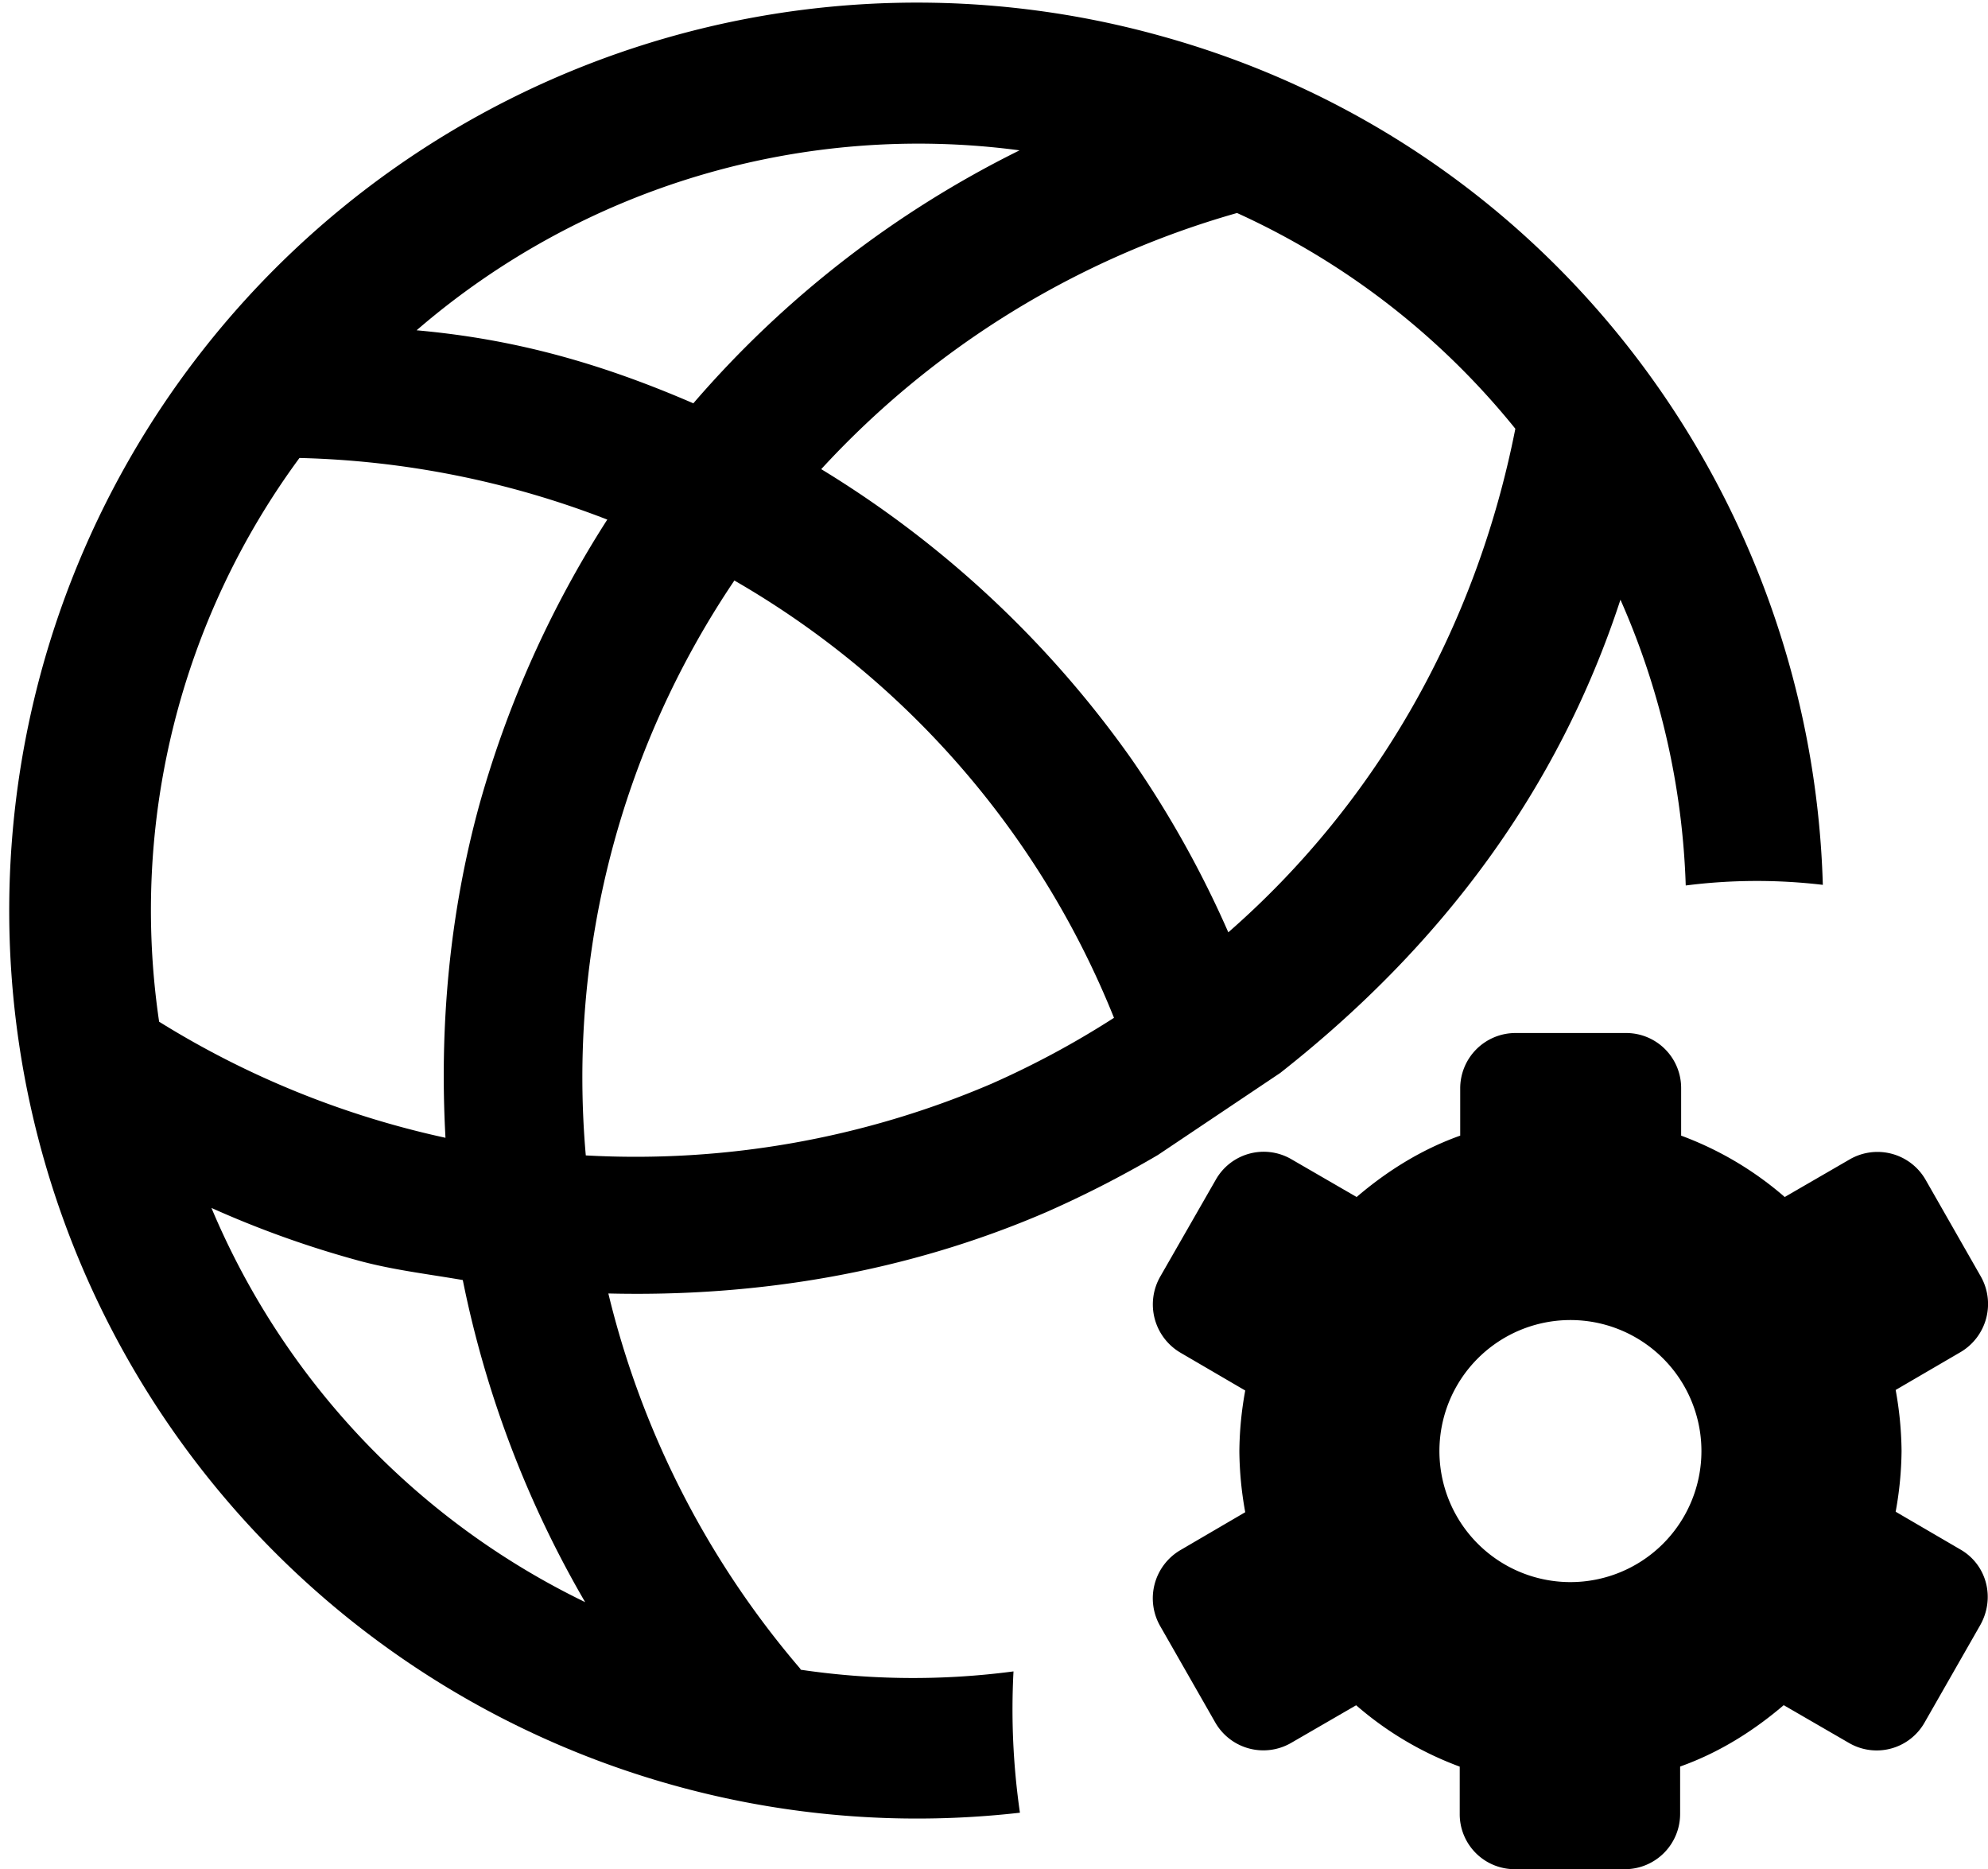 <svg xmlns="http://www.w3.org/2000/svg" viewBox="0 0 822.19 772.92"><title>资源 267</title><g id="图层_2" data-name="图层 2"><g id="图层_4" data-name="图层 4"><path d="M432.9,501.16a449.5,449.5,0,0,0,46-23.57l50.56-33.9c66.77-52.49,115-117.1,140.72-195.7a317.07,317.07,0,0,1,27,118.17,232.32,232.32,0,0,1,56.7-.26C749.26,205.29,642.46,59.58,479.67,14.75a375.46,375.46,0,1,0-57.85,734.83,298.14,298.14,0,0,1-2.66-58.43,317.19,317.19,0,0,1-88-.69l-.18-.41a373.12,373.12,0,0,1-79.38-155.18C313,536.37,374.81,526.26,432.9,501.16ZM511.61,88.08a315.81,315.81,0,0,1,115.1,89.21C610.52,259.36,569.24,332,508,385.53a426.61,426.61,0,0,0-40-71.6A431.92,431.92,0,0,0,339.64,194,371.17,371.17,0,0,1,511.61,88.08ZM421.67,62.17A429.05,429.05,0,0,0,286.75,166.78c-40.42-17.49-75.68-26.72-114.45-30.2A317.55,317.55,0,0,1,421.67,62.17ZM123.85,189.38a376.62,376.62,0,0,1,127.31,25.48,434.36,434.36,0,0,0-52.81,117.57c-12.54,45.56-16.64,92.19-14.11,138.06a374.73,374.73,0,0,1-118.43-48A315.31,315.31,0,0,1,123.85,189.38ZM87.45,499.5a414.91,414.91,0,0,0,60.14,21.59c14.37,4,29.17,5.7,43.81,8.23A435.43,435.43,0,0,0,242,662.5,317.76,317.76,0,0,1,87.45,499.5Zm154.82-21.72a367.23,367.23,0,0,1,61.45-237.73,366,366,0,0,1,157,180.83A369,369,0,0,1,410,448.17,373.64,373.64,0,0,1,242.27,477.78Z"/><path d="M810.79,640.75,784,625.12a145.15,145.15,0,0,0,2.44-25.18A147.07,147.07,0,0,0,784,574.77l26.8-15.63a23.11,23.11,0,0,0,8.32-31.47l-22.73-39.8a22.94,22.94,0,0,0-31.27-8.52l-27,15.63a138.45,138.45,0,0,0-42.84-25.38V450.11a22.74,22.74,0,0,0-22.74-22.94H626.65a22.87,22.87,0,0,0-22.74,22.94V469.6c-16,5.69-30.25,14.62-42.84,25.38l-27-15.63a22.76,22.76,0,0,0-31.27,8.52l-22.94,40a23.16,23.16,0,0,0,8.32,31.47L515,575a145.16,145.16,0,0,0-2.43,25.18A147.07,147.07,0,0,0,515,625.32L488.18,641a23.11,23.11,0,0,0-8.32,31.47l22.74,39.79a22.93,22.93,0,0,0,31.27,8.52l27-15.63a138.33,138.33,0,0,0,42.84,25.38V750a22.74,22.74,0,0,0,22.73,22.94h45.68A22.87,22.87,0,0,0,694.86,750V730.49c16-5.69,30.25-14.62,42.84-25.38l27,15.63A22.76,22.76,0,0,0,796,712.22l22.74-39.79C825.41,661.06,821.75,647.05,810.79,640.75Zm-161.3,13.47a54.18,54.18,0,1,1,54.18-54.17A54.18,54.18,0,0,1,649.49,654.22Z"/></g></g></svg>